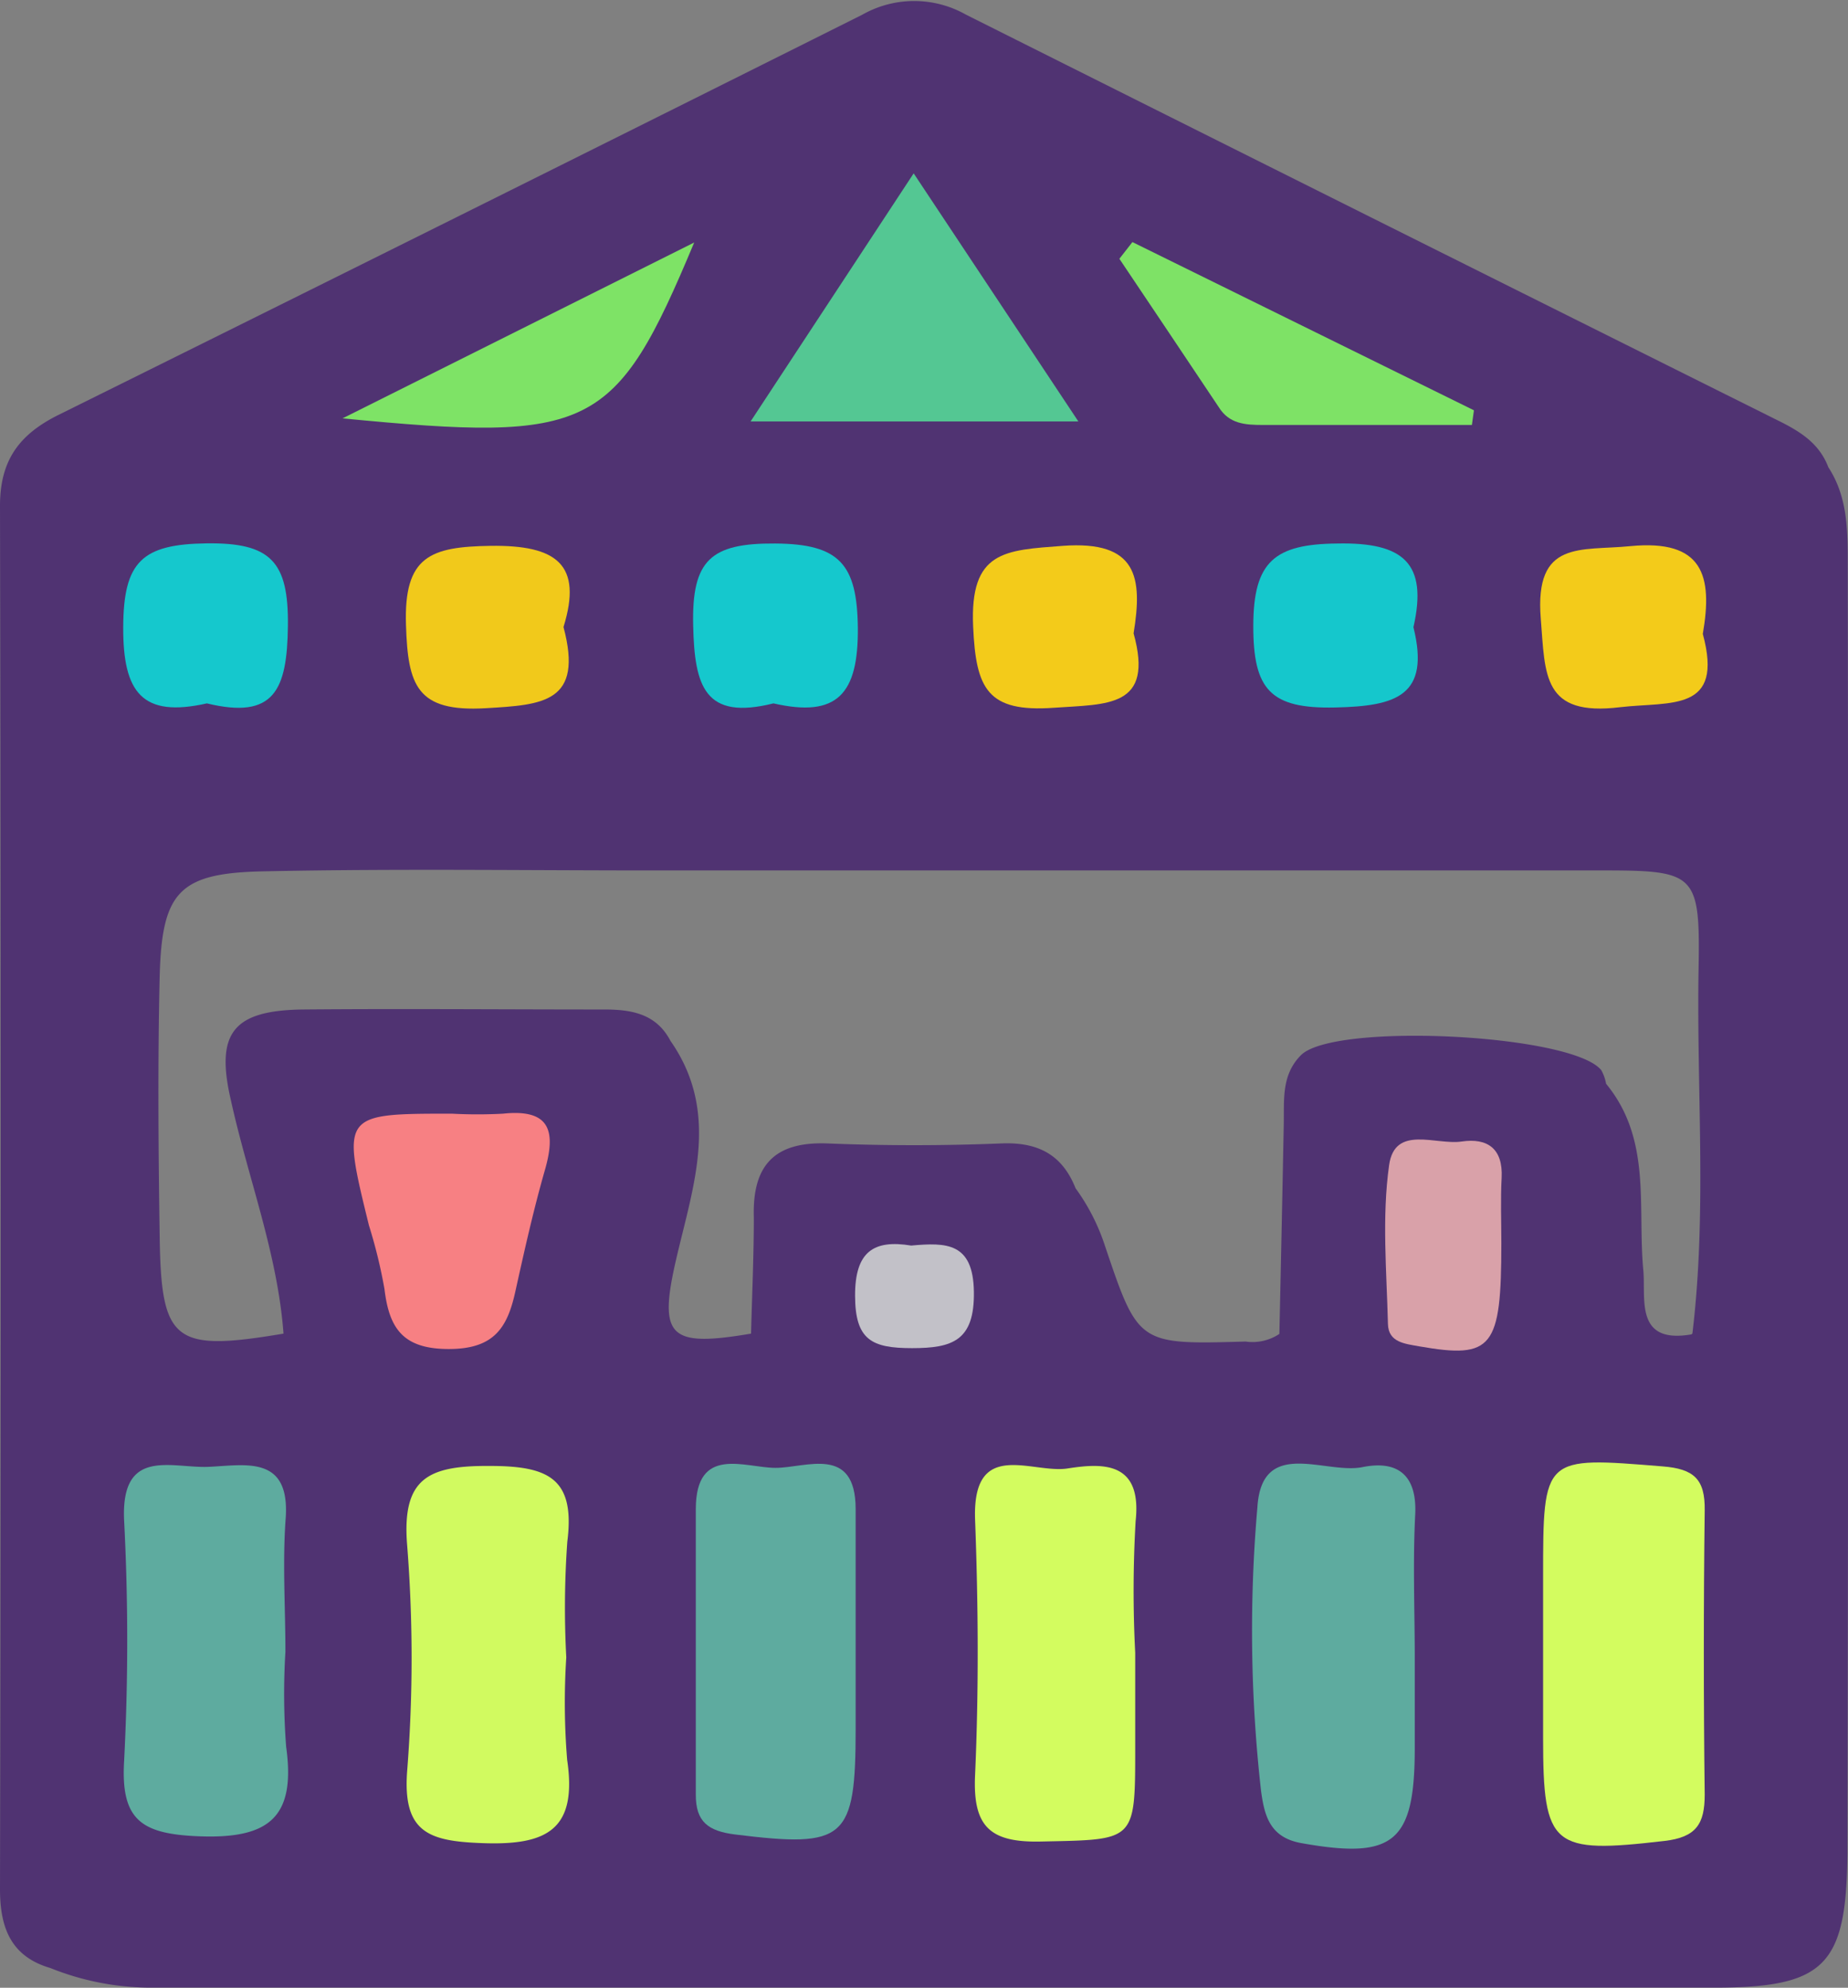 <svg xmlns="http://www.w3.org/2000/svg" viewBox="0 0 126.13 135.65"><rect x="0" y="0" width="126.13" height="135.65" fill="#808080" stroke="none"/><defs><style>.cls-1{fill:#503372;}.cls-2{fill:#d3fc5f;}.cls-3{fill:#d1fa60;}.cls-4{fill:#5eab9f;}.cls-5{fill:#54c793;}.cls-6{fill:#f78083;}.cls-7{fill:#7ee266;}.cls-8{fill:#7ee366;}.cls-9{fill:#f3cb1a;}.cls-10{fill:#15c7cc;}.cls-11{fill:#15c8cd;}.cls-12{fill:#f1c91b;}.cls-13{fill:#d9a1a9;}.cls-14{fill:#c2c1c8;}</style></defs><title>mall</title><g id="Layer_2" data-name="Layer 2"><g id="Layer_1-2" data-name="Layer 1"><path class="cls-1" d="M126.11,38.14c0-2.17-.07-4.34-1.32-6.25-.64-1.69-2-2.49-3.57-3.26Q93.55,14.84,65.93,1a7.18,7.18,0,0,0-7.07,0Q31.47,14.7,4,28.31c-2.68,1.33-4,3.09-4,6.2q.09,47.21,0,94.42c0,2.6.73,4.58,3.43,5.37a18.4,18.4,0,0,0,6.8,1.34q53.39,0,106.79,0c7.56,0,9-1.53,9.07-9.14Q126.19,82.3,126.11,38.14ZM115.51,91l-.06.06c-3.9.68-3.11-2.45-3.29-4.37-.41-4.34.59-8.93-2.54-12.73a3,3,0,0,0-.33-.93c-2-2.48-18.35-3.28-20.52-1-1.31,1.34-1.12,3-1.15,4.66q-.14,7.17-.3,14.34a3.31,3.31,0,0,1-2.31.52c-7.32.21-7.32.21-9.6-6.55a14.12,14.12,0,0,0-2-3.91c-.91-2.29-2.56-3.16-5.05-3.06-4,.16-7.95.16-11.91,0-3.64-.13-5.11,1.54-5,5.06,0,2.64-.12,5.28-.19,7.92-5.58.94-6.35.26-5.1-5.12,1.16-5,3-10-.4-14.86-1-1.91-2.76-2.15-4.66-2.14-6.8,0-13.61-.06-20.41,0-4.79.06-6,1.6-4.93,6.2,1.17,5.31,3.18,10.43,3.59,15.92-7.44,1.25-8.34.59-8.45-6.5-.09-6-.14-12,0-17.95.16-5.75,1.36-7,7.19-7.1,9.14-.19,18.28-.05,27.42-.06,21.27,0,42.54,0,63.82,0,6.42,0,6.72.2,6.6,6.78C115.79,74.41,116.51,82.71,115.51,91Z"/><path class="cls-2" d="M77.48,112.78q0,3.25,0,6.5c0,6.45,0,6.25-6.42,6.39-3.48.08-4.67-1-4.51-4.52.26-5.82.22-11.66,0-17.48-.18-5.56,3.9-3.08,6.32-3.46s5.08-.47,4.64,3.58A82.29,82.29,0,0,0,77.48,112.78Z"/><path class="cls-2" d="M105.32,112.67q0-2.49,0-5c0-8.35,0-8.26,8.16-7.6,2.14.17,2.9.87,2.87,3q-.12,9.7,0,19.4c0,2-.58,2.91-2.75,3.16-7.65.89-8.28.44-8.28-7Q105.32,115.65,105.32,112.67Z"/><path class="cls-3" d="M38.65,113.1a48.06,48.06,0,0,0,.06,7c.7,4.75-1.36,5.84-5.77,5.68-3.65-.13-5.47-.7-5.15-4.93a98.16,98.16,0,0,0,0-15.39c-.38-4.62,1.47-5.45,5.65-5.42,4,0,5.83.85,5.28,5.17A63.16,63.16,0,0,0,38.65,113.1Z"/><path class="cls-4" d="M96.56,112.83q0,3.24,0,6.47c0,6.45-1.45,7.6-7.73,6.48-2.16-.38-2.53-1.87-2.76-3.56a97.41,97.41,0,0,1-.25-19.36c.3-4.8,4.63-2.23,7.17-2.74,2.37-.48,3.74.51,3.6,3.25C96.43,106.52,96.55,109.68,96.56,112.83Z"/><path class="cls-4" d="M58.4,112.46q0,2.75,0,5.49c0,7.6-.71,8.17-8.22,7.24-1.83-.23-2.7-.85-2.69-2.73,0-6.49,0-13,0-19.47,0-4.4,3.36-2.82,5.44-2.82s5.46-1.58,5.47,2.8Q58.4,107.72,58.4,112.46Z"/><path class="cls-4" d="M19.48,112.72a47.29,47.29,0,0,0,.05,6.48c.67,4.82-1.16,6.31-6,6.11-3.88-.16-5.29-1.11-5.06-5.11a159.08,159.08,0,0,0,0-16.47c-.22-5,3.25-3.52,5.77-3.63s5.62-.84,5.25,3.63C19.28,106.71,19.48,109.73,19.48,112.72Z"/><path class="cls-5" d="M62.36,11.83,73.6,28.76H51.23Z"/><path class="cls-6" d="M30.85,76a32.83,32.83,0,0,0,3.48,0c3.21-.34,3.63,1.17,2.86,3.85s-1.39,5.46-2,8.21c-.54,2.5-1.42,4-4.56,4s-4.07-1.42-4.39-4.1a34.65,34.65,0,0,0-1.06-4.34C23.31,76,23.31,76,30.85,76Z"/><path class="cls-7" d="M100.46,29H86.18c-1.19,0-2.29-.07-3-1.22C80.91,24.39,78.65,21,76.4,17.66l.89-1.14L100.6,28Z"/><path class="cls-8" d="M47.38,16.55c-5.38,12.87-7,13.65-24,12Z"/><path class="cls-9" d="M77.37,43.22c1.41,5.09-1.78,4.82-5.45,5.08-4.53.32-5.31-1.29-5.5-5.53-.24-5.2,2.17-5.22,6.12-5.52C77.61,36.88,78,39.38,77.37,43.22Z"/><path class="cls-10" d="M96.47,42.8c1.16,4.69-1.18,5.39-5.34,5.48-4.42.1-5.6-1.21-5.59-5.59s1.46-5.56,5.74-5.6C95.76,37,97.47,38.41,96.47,42.8Z"/><path class="cls-9" d="M116.22,43.26c1.46,5.37-2.18,4.6-5.64,5-5.31.65-5.11-2.18-5.42-6.06-.43-5.39,2.72-4.59,6.11-4.93C116.24,36.79,116.91,39.28,116.22,43.26Z"/><path class="cls-11" d="M14.12,48c-4.42,1-5.73-.74-5.71-5.21s1.29-5.65,5.68-5.71,5.61,1.24,5.56,5.62S18.73,49.12,14.12,48Z"/><path class="cls-12" d="M38.46,42.79c1.38,5.17-1.41,5.31-5.32,5.54-4.7.27-5.3-1.55-5.43-5.67-.16-4.72,1.68-5.35,5.78-5.41C38,37.19,39.78,38.52,38.46,42.79Z"/><path class="cls-11" d="M52.79,48c-4.68,1.17-5.39-1.14-5.48-5.33-.1-4.46,1.21-5.61,5.6-5.58s5.59,1.41,5.64,5.75C58.59,47.36,57.15,49,52.79,48Z"/><path class="cls-13" d="M102.47,84.82c0,7.18-.6,7.93-5.59,7.06-1-.18-2.12-.27-2.15-1.53-.09-3.62-.42-7.29.08-10.84.39-2.77,3.19-1.35,4.95-1.61s2.83.48,2.73,2.47C102.41,81.86,102.47,83.34,102.47,84.82Z"/><path class="cls-14" d="M62.19,85c2.42-.22,4.23-.2,4.28,3.15S65,92,62.25,92s-3.88-.55-3.89-3.57S59.63,84.58,62.19,85Z"/></g></g></svg>